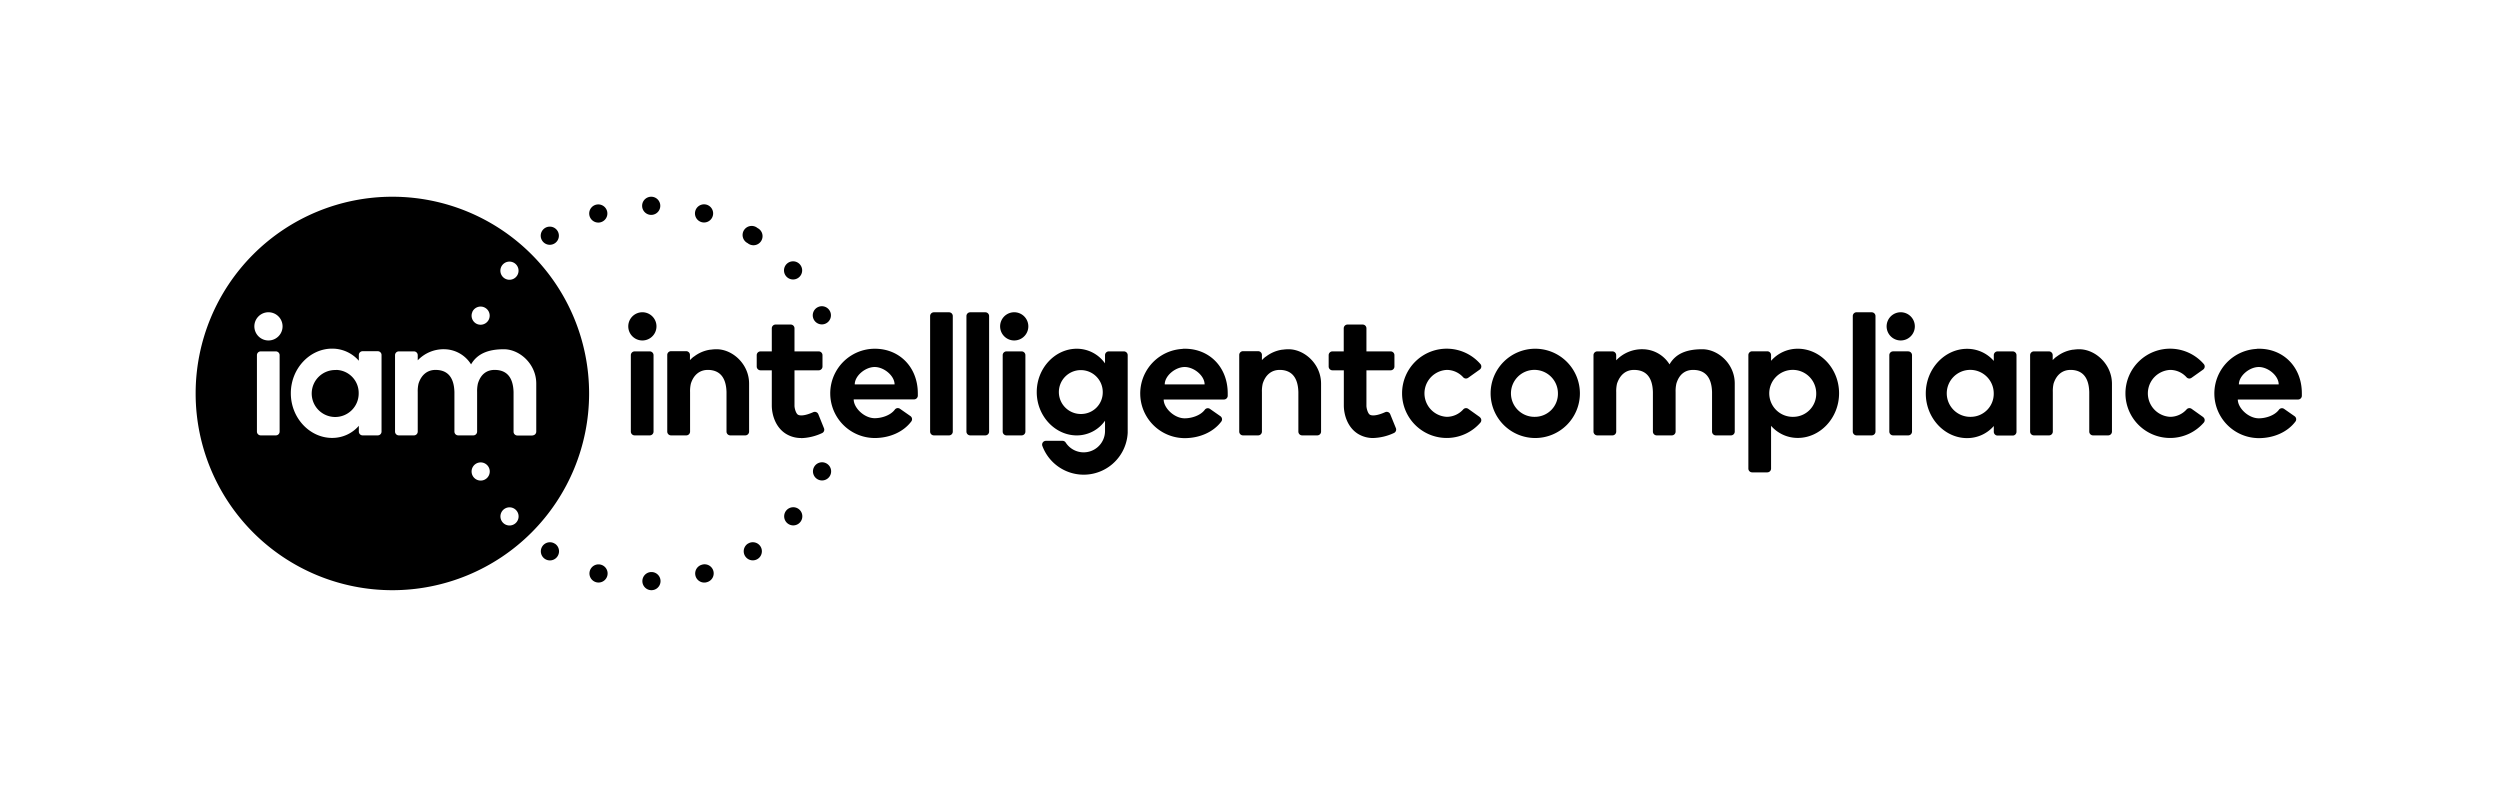 <svg id="Default" xmlns="http://www.w3.org/2000/svg" viewBox="0 0 826 260"><title>iamintelligentcompliance-logoMono - Standard</title><path d="M231.85,186.6a3,3,0,0,0,.85,5.88,2.79,2.79,0,0,0,.85-.13,3,3,0,1,0-1.7-5.75Zm-33.22,0a3,3,0,1,0,2,3.73A3,3,0,0,0,198.63,186.6Zm16.61,2.4a3,3,0,1,0,3,3A3,3,0,0,0,215.24,189ZM197.7,73.54a2.79,2.79,0,0,0,.85-.13,3,3,0,1,0-.85.13ZM262,92.34a3,3,0,0,0,2.27-5h0a3,3,0,1,0-2.27,5Zm-14.9,87.28a3,3,0,1,0,4.15.9A3,3,0,0,0,247.13,179.62Zm-.07-99.28a3,3,0,1,0,3.24-5h0a3,3,0,1,0-3.24,5Zm21.78,25.09a.08.08,0,0,1,0,0l0,0h0a3,3,0,1,0,5.46-2.5.08.08,0,0,0,0,0v0a3,3,0,0,0-5.46,2.5Zm-85.49,74.21a3,3,0,1,0,.9,4.14A3,3,0,0,0,183.35,179.64ZM231.78,73.39a3,3,0,0,0,.84.12,3,3,0,1,0-.84-.12ZM215.16,71a3,3,0,1,0-3-3A3,3,0,0,0,215.16,71Zm-33.5,9.88a3,3,0,1,0-2.53-1.38A3,3,0,0,0,181.66,80.88Zm82.39,87.44a3,3,0,0,0-4.23.31h0a3,3,0,1,0,4.23-.31Zm8.8-15.31a3,3,0,0,0-2.49,5.46,2.94,2.94,0,0,0,1.25.27,3,3,0,0,0,1.24-5.73Zm15.45-37.77a14.75,14.75,0,0,0,.69,29.48c4.82,0,9.42-1.91,12.11-5.48a1.25,1.25,0,0,0-.3-1.77l-3.45-2.41a1.23,1.23,0,0,0-1.71.29c-1.37,1.84-4.24,2.82-6.65,2.82-3.45,0-6.93-3.41-6.93-6.21H302a1.26,1.26,0,0,0,1.25-1.19c0-.26,0-.53,0-.8C303.24,121,296.76,114.85,288.3,115.24ZM282.41,127c0-2.84,3.49-5.74,6.58-5.74s6.58,2.9,6.58,5.74Zm108.31-11.72a14.75,14.75,0,0,0,.69,29.48c4.82,0,9.42-1.91,12.11-5.48a1.25,1.25,0,0,0-.3-1.77l-3.45-2.41a1.23,1.23,0,0,0-1.71.29c-1.36,1.84-4.24,2.82-6.65,2.82-3.45,0-6.93-3.41-6.93-6.21h19.91a1.26,1.26,0,0,0,1.25-1.19c0-.26,0-.53,0-.8C405.66,121,399.18,114.85,390.72,115.24ZM384.83,127c0-2.84,3.5-5.74,6.58-5.74S398,124.12,398,127Zm360.78-11.72a14.75,14.75,0,0,0,.7,29.48c4.81,0,9.41-1.91,12.1-5.48a1.24,1.24,0,0,0-.29-1.77l-3.45-2.41a1.24,1.24,0,0,0-1.72.29c-1.36,1.84-4.24,2.82-6.64,2.82-3.46,0-6.94-3.41-6.94-6.21h19.91a1.25,1.25,0,0,0,1.25-1.19c0-.26,0-.53,0-.8C760.56,121,754.07,114.85,745.61,115.24ZM739.73,127c0-2.84,3.49-5.74,6.58-5.74s6.57,2.9,6.57,5.74Zm-475,17.76a17.37,17.37,0,0,0,6.87-1.66,1.23,1.23,0,0,0,.64-1.61l-1.87-4.64a1.26,1.26,0,0,0-1.67-.67c-2.71,1.21-4.37,1.25-5.06.83s-1.15-2.18-1.14-2.95v-.29h0V122.35h8a1.25,1.25,0,0,0,1.25-1.25v-3.75a1.25,1.25,0,0,0-1.25-1.25h-8v-7.62a1.25,1.25,0,0,0-1.25-1.25h-5a1.25,1.25,0,0,0-1.25,1.25v7.62h-3.73a1.25,1.25,0,0,0-1.25,1.25v3.75a1.25,1.25,0,0,0,1.25,1.25H255v11.36h0v.23c0,3,1.17,7.23,4.7,9.41A9.42,9.42,0,0,0,264.71,144.72Zm194.6-7.91a1.25,1.25,0,0,0-1.67-.67c-2.7,1.21-4.37,1.25-5.06.83s-1.14-2.18-1.13-2.95v-.29h0V122.35h8a1.25,1.25,0,0,0,1.25-1.25v-3.75a1.25,1.25,0,0,0-1.25-1.25h-8v-7.62a1.25,1.25,0,0,0-1.25-1.25h-5a1.25,1.25,0,0,0-1.25,1.25v7.62h-3.73a1.25,1.25,0,0,0-1.25,1.25v3.75a1.25,1.25,0,0,0,1.25,1.25H444v11.36h0v.23c0,3,1.17,7.23,4.69,9.41a9.43,9.43,0,0,0,5,1.37,17.41,17.41,0,0,0,6.87-1.66,1.25,1.25,0,0,0,.64-1.61ZM313.56,103.18h-5a1.25,1.25,0,0,0-1.25,1.25V142.6a1.25,1.25,0,0,0,1.25,1.25h5a1.24,1.24,0,0,0,1.24-1.25V104.43A1.24,1.24,0,0,0,313.56,103.18Zm12,0h-5a1.25,1.25,0,0,0-1.25,1.25V142.6a1.25,1.25,0,0,0,1.25,1.25h5a1.24,1.24,0,0,0,1.24-1.25V104.43A1.24,1.24,0,0,0,325.56,103.18ZM215.93,142.6V117.35a1.25,1.25,0,0,0-1.25-1.25h-5a1.25,1.25,0,0,0-1.25,1.25V142.6a1.25,1.25,0,0,0,1.25,1.25h5A1.25,1.25,0,0,0,215.93,142.6Zm-3.69-30.11a4.66,4.66,0,1,0-4.66-4.66A4.66,4.66,0,0,0,212.24,112.49Zm125.3,3.61h-5a1.25,1.25,0,0,0-1.25,1.25V142.6a1.25,1.25,0,0,0,1.25,1.25h5a1.25,1.25,0,0,0,1.25-1.25V117.35A1.25,1.25,0,0,0,337.54,116.1Zm-2.44-12.93a4.66,4.66,0,1,0,4.66,4.66A4.66,4.66,0,0,0,335.1,103.17Zm283.31,0h-5a1.25,1.25,0,0,0-1.25,1.25V142.6a1.25,1.25,0,0,0,1.25,1.25h5a1.25,1.25,0,0,0,1.25-1.25V104.43A1.25,1.25,0,0,0,618.41,103.18Zm12.07,12.92h-5a1.25,1.25,0,0,0-1.25,1.25V142.6a1.25,1.25,0,0,0,1.25,1.25h5a1.25,1.25,0,0,0,1.25-1.25V117.35A1.25,1.25,0,0,0,630.48,116.1ZM628,103.17a4.66,4.66,0,1,0,4.66,4.66A4.66,4.66,0,0,0,628,103.17Zm-65.55,12.22c-5,0-8.73,1.32-10.84,5a10.56,10.56,0,0,0-8.69-5,11.8,11.8,0,0,0-8.93,3.66v-1.7a1.25,1.25,0,0,0-1.25-1.25h-5a1.25,1.25,0,0,0-1.25,1.25V142.6a1.25,1.25,0,0,0,1.25,1.25h5A1.25,1.25,0,0,0,534,142.6V129.54a11,11,0,0,1,.26-2.78c1-3,3-4.54,5.6-4.54,3.45,0,6.11,1.81,6.26,7.32V142.6a1.25,1.25,0,0,0,1.25,1.25h5a1.25,1.25,0,0,0,1.25-1.25V129.54a11.52,11.52,0,0,1,.25-2.78c.92-3.1,2.92-4.54,5.53-4.54,3.45,0,6.1,1.81,6.26,7.32V142.6a1.25,1.25,0,0,0,1.25,1.25h5a1.25,1.25,0,0,0,1.25-1.25V126.73C573.19,120.27,567.72,115.41,562.49,115.39ZM665,116.1h-5a1.25,1.25,0,0,0-1.25,1.25v1.9a11.64,11.64,0,0,0-8.84-4c-7.39,0-13.63,6.61-13.63,14.75s6.24,14.75,13.63,14.75a11.64,11.64,0,0,0,8.84-4v1.91a1.25,1.25,0,0,0,1.25,1.25h5a1.25,1.25,0,0,0,1.25-1.25V117.35A1.25,1.25,0,0,0,665,116.1Zm-13.72,21.62a7.76,7.76,0,1,1,7.45-7.75A7.6,7.6,0,0,1,651.23,137.72Zm-162.35.08-3.82-2.72a1.24,1.24,0,0,0-1.64.17,7.3,7.3,0,0,1-5.46,2.47,7.76,7.76,0,0,1,0-15.5,7.29,7.29,0,0,1,5.44,2.45,1.24,1.24,0,0,0,1.63.16l3.82-2.72a1.25,1.25,0,0,0,.23-1.83,14.75,14.75,0,1,0,0,19.35A1.25,1.25,0,0,0,488.88,137.8Zm239,0-3.82-2.72a1.24,1.24,0,0,0-1.64.17,7.3,7.3,0,0,1-5.45,2.47,7.76,7.76,0,0,1,0-15.5,7.29,7.29,0,0,1,5.43,2.45,1.24,1.24,0,0,0,1.63.16l3.83-2.72a1.24,1.24,0,0,0,.22-1.83,14.75,14.75,0,1,0,0,19.35A1.25,1.25,0,0,0,727.9,137.8ZM507.28,115.22A14.75,14.75,0,1,0,522,130,14.76,14.76,0,0,0,507.28,115.22Zm0,22.5a7.76,7.76,0,1,1,7.46-7.75A7.61,7.61,0,0,1,507.28,137.72ZM594,115.22a11.64,11.64,0,0,0-8.84,4v-1.9a1.25,1.25,0,0,0-1.25-1.25h-5a1.25,1.25,0,0,0-1.25,1.25v37.5a1.25,1.25,0,0,0,1.25,1.25h5a1.25,1.25,0,0,0,1.25-1.25V140.69a11.64,11.64,0,0,0,8.84,4c7.39,0,13.63-6.6,13.63-14.75S601.42,115.22,594,115.22Zm-1.37,22.5a7.76,7.76,0,1,1,7.45-7.75A7.6,7.6,0,0,1,592.66,137.72ZM247.5,142.6V126.73c0-6.46-5.48-11.32-10.7-11.34a12.81,12.81,0,0,0-2,.15h0l-.2,0h0a11.52,11.52,0,0,0-5.38,2.33l-.06,0h0a12.52,12.52,0,0,0-1.2,1.11v-1.7a1.25,1.25,0,0,0-1.25-1.25h-5a1.25,1.25,0,0,0-1.25,1.25V142.6a1.25,1.25,0,0,0,1.25,1.25h5A1.25,1.25,0,0,0,228,142.6V129.54a11,11,0,0,1,.26-2.78c.94-3,3-4.53,5.58-4.54h.31c3.26.13,5.74,2,5.89,7.31V142.6a1.25,1.25,0,0,0,1.25,1.25h5A1.25,1.25,0,0,0,247.5,142.6Zm178.27-27.21a12.94,12.94,0,0,0-2,.15h0l-.19,0h0a11.52,11.52,0,0,0-5.38,2.33l-.06,0h0a11.43,11.43,0,0,0-1.2,1.11v-1.7a1.25,1.25,0,0,0-1.25-1.25h-5a1.25,1.25,0,0,0-1.25,1.25V142.6a1.25,1.25,0,0,0,1.25,1.25h5a1.25,1.25,0,0,0,1.25-1.25V129.54a11,11,0,0,1,.26-2.78c.94-3,3-4.53,5.57-4.54h.32c3.26.13,5.74,2,5.89,7.31V142.6a1.25,1.25,0,0,0,1.25,1.25h5a1.25,1.25,0,0,0,1.25-1.25V126.73C436.47,120.27,431,115.41,425.77,115.39Zm261.27,0a12.94,12.94,0,0,0-2,.15h0l-.19,0h0a11.48,11.48,0,0,0-5.38,2.33l-.06,0h0a11.43,11.43,0,0,0-1.2,1.11v-1.7A1.25,1.25,0,0,0,677,116.1h-5a1.25,1.25,0,0,0-1.25,1.25V142.6a1.25,1.25,0,0,0,1.25,1.25h5a1.25,1.25,0,0,0,1.25-1.25V129.54a11.44,11.44,0,0,1,.25-2.78c.95-3,3-4.53,5.58-4.54h.31c3.27.13,5.75,2,5.9,7.31V142.6a1.25,1.25,0,0,0,1.25,1.25h5a1.25,1.25,0,0,0,1.25-1.25V126.73C697.74,120.27,692.26,115.41,687,115.39Zm-315.69.71h-5a1.25,1.25,0,0,0-1.25,1.25v2.71a11.41,11.41,0,0,0-9.32-4.84c-7.18,0-13.24,6.41-13.24,14.32s6.06,14.32,13.24,14.32A11.41,11.41,0,0,0,365.1,139v3.45a7.06,7.06,0,0,1-13,3.76,1.23,1.23,0,0,0-1-.56h-5.53a1.25,1.25,0,0,0-1.18,1.67A14.56,14.56,0,0,0,372.59,143s0-.08,0-.12v-25.5A1.25,1.25,0,0,0,371.35,116.1Zm-14,20.68a7.25,7.25,0,1,1,7-7.24A7.14,7.14,0,0,1,357.31,136.78ZM129.64,65a65,65,0,1,0,65,65A65,65,0,0,0,129.64,65ZM92.39,142.6a1.25,1.25,0,0,1-1.25,1.25h-5a1.25,1.25,0,0,1-1.25-1.25V117.35a1.25,1.25,0,0,1,1.25-1.25h5a1.25,1.25,0,0,1,1.25,1.25ZM88.7,112.49a4.66,4.66,0,1,1,4.66-4.66A4.66,4.66,0,0,1,88.7,112.49Zm37.36,30.11a1.25,1.25,0,0,1-1.25,1.25h-5a1.25,1.25,0,0,1-1.25-1.25v-1.91a11.62,11.62,0,0,1-8.83,4c-7.4,0-13.64-6.6-13.64-14.75s6.24-14.75,13.64-14.75a11.62,11.62,0,0,1,8.83,4v-1.9a1.25,1.25,0,0,1,1.25-1.25h5a1.25,1.25,0,0,1,1.25,1.25Zm40-55.13a3,3,0,1,1,.31,4.24A3,3,0,0,1,166.06,87.47Zm-10,15.58a3,3,0,1,1,2.73,4.24,2.94,2.94,0,0,1-1.25-.27A3,3,0,0,1,156.09,103.05Zm4,55.46a2.91,2.91,0,0,1-1.25.27,3,3,0,1,1,1.25-.27Zm10.25,14.38a3,3,0,0,1-4.23-.3,3,3,0,1,1,4.23.3Zm5.62-29h-5a1.25,1.25,0,0,1-1.25-1.25V129.54c-.16-5.51-2.82-7.32-6.26-7.32-2.61,0-4.61,1.44-5.53,4.54a11.52,11.52,0,0,0-.25,2.78V142.6a1.25,1.25,0,0,1-1.25,1.25h-5a1.25,1.25,0,0,1-1.25-1.25V129.54c-.15-5.51-2.81-7.32-6.26-7.32-2.57,0-4.65,1.53-5.6,4.54a11,11,0,0,0-.26,2.78V142.6a1.25,1.25,0,0,1-1.25,1.25h-5a1.25,1.25,0,0,1-1.25-1.25V117.35a1.25,1.25,0,0,1,1.25-1.25h5a1.25,1.25,0,0,1,1.25,1.25v1.7a11.78,11.78,0,0,1,8.93-3.66,10.56,10.56,0,0,1,8.69,5c2.11-3.65,5.87-5,10.84-5,5.22,0,10.7,4.88,10.7,11.34V142.6A1.25,1.25,0,0,1,176,143.85Zm-64.88-21.63a7.76,7.76,0,1,0,7.46,7.75A7.61,7.61,0,0,0,111.09,122.22Z"/></svg>